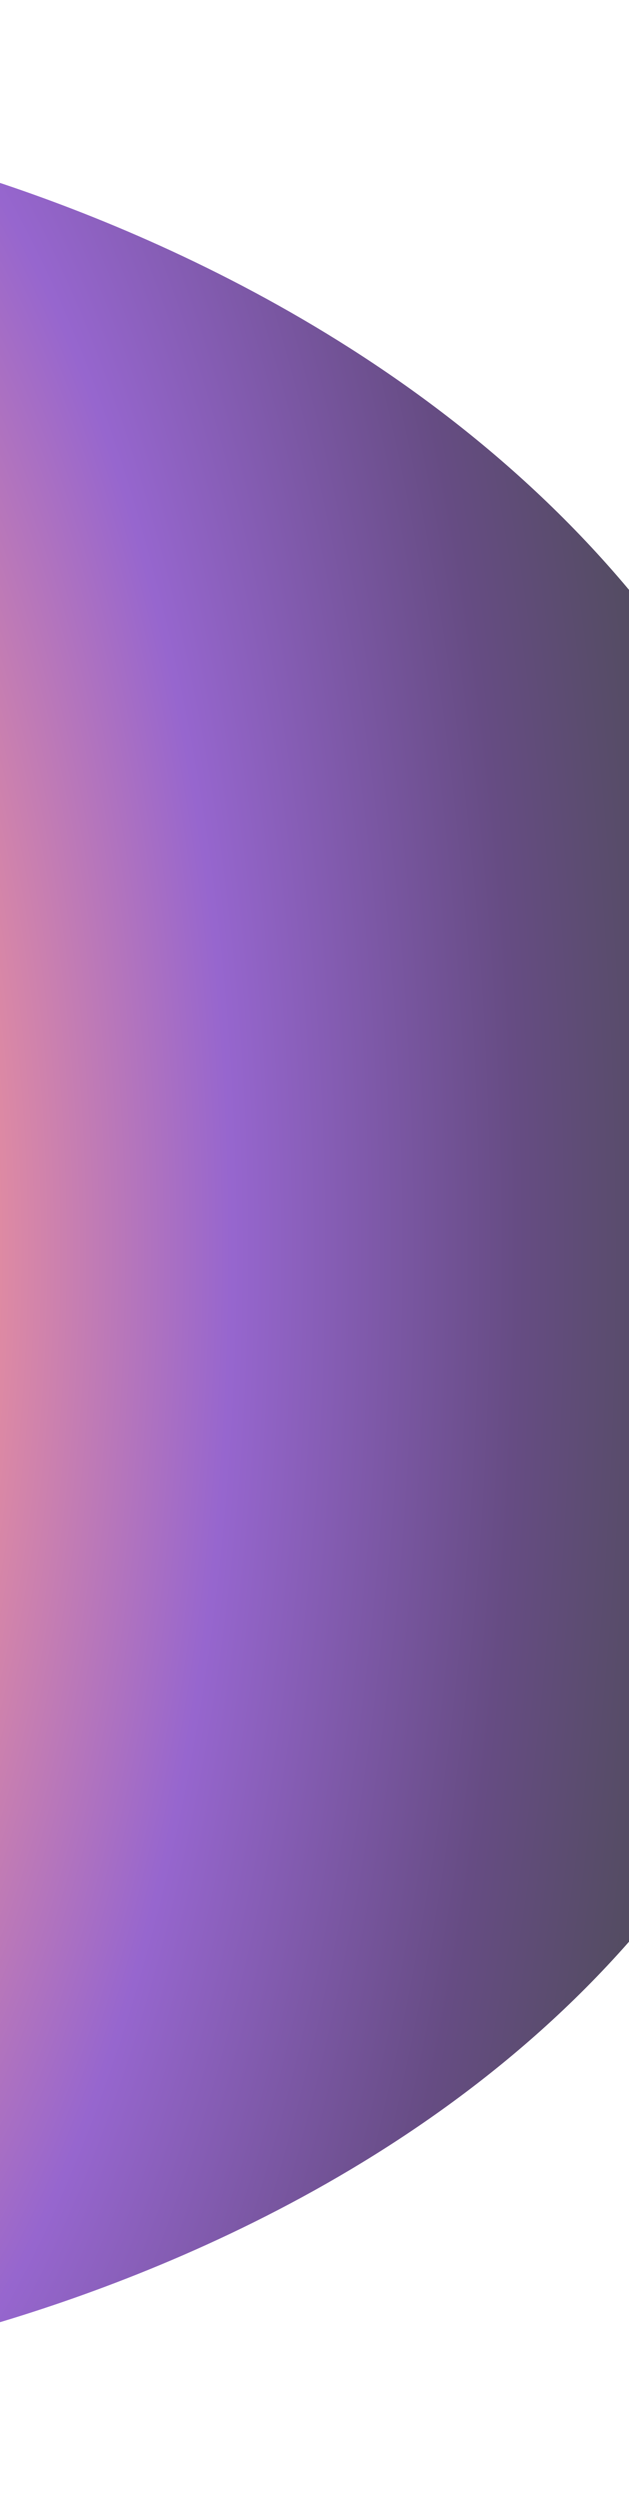 <svg width="320" height="1271" viewBox="0 0 320 1271" fill="none" xmlns="http://www.w3.org/2000/svg">
<g style="mix-blend-mode:lighten" filter="url(#filter0_f_145_1598)">
<path d="M442 650.055C442 1123.14 -85 1201 -85 1201L-85 70C-85 70 442 162.809 442 650.055Z" fill="url(#paint0_radial_145_1598)" fill-opacity="0.7"/>
</g>
<defs>
<filter id="filter0_f_145_1598" x="-155" y="0" width="667" height="1271" filterUnits="userSpaceOnUse" color-interpolation-filters="sRGB">
<feFlood flood-opacity="0" result="BackgroundImageFix"/>
<feBlend mode="normal" in="SourceGraphic" in2="BackgroundImageFix" result="shape"/>
<feGaussianBlur stdDeviation="35" result="effect1_foregroundBlur_145_1598"/>
</filter>
<radialGradient id="paint0_radial_145_1598" cx="0" cy="0" r="1" gradientUnits="userSpaceOnUse" gradientTransform="translate(-199.658 635.504) scale(643.718 1366.62)">
<stop offset="0.23" stop-color="#FE6F61"/>
<stop offset="0.494" stop-color="#6A25BA"/>
<stop offset="0.719" stop-color="#25004F"/>
<stop offset="0.885" stop-color="#02000F"/>
</radialGradient>
</defs>
</svg>

